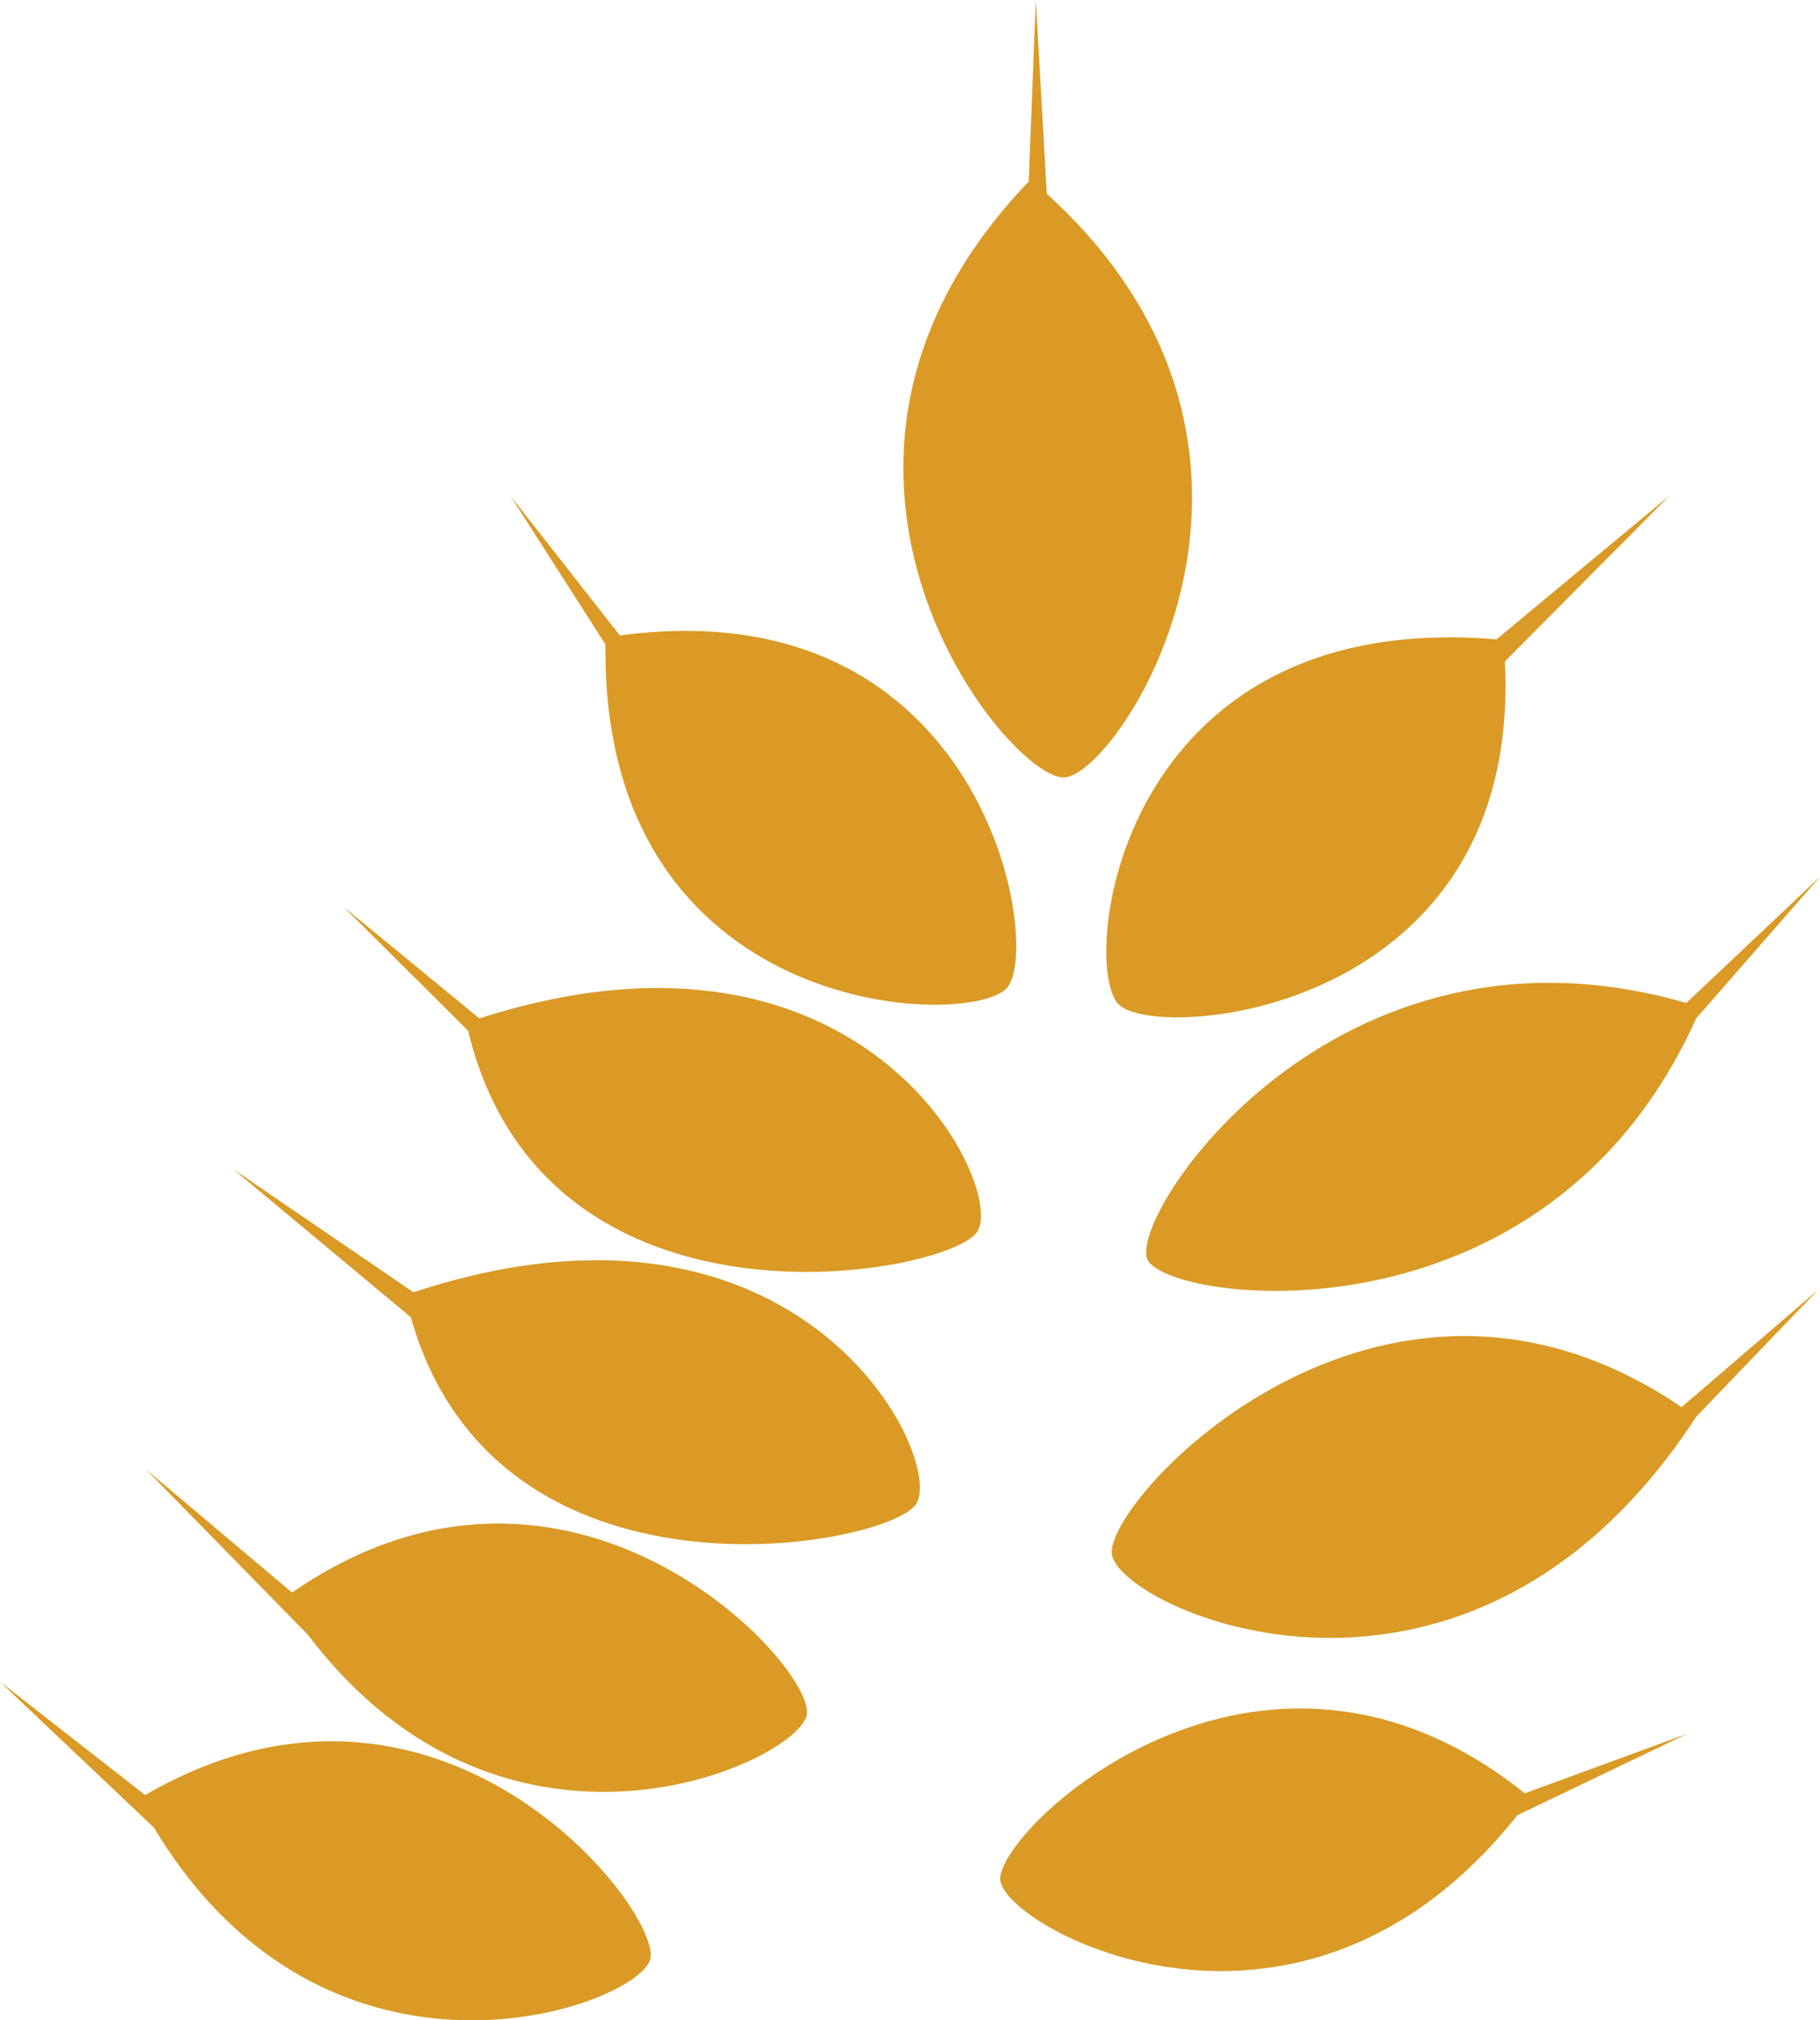 <svg version="1.1" id="图层_1" x="0px" y="0px" width="117.802px" height="130.733px" viewBox="0 0 117.802 130.733" enable-background="new 0 0 117.802 130.733" xml:space="preserve" xmlns="http://www.w3.org/2000/svg" xmlns:xlink="http://www.w3.org/1999/xlink" xmlns:xml="http://www.w3.org/XML/1998/namespace">
  <path fill="#DA9A25" d="M96.859,41.375l11.208-9.309L97.405,42.803c1.144,22.756-22.431,24.668-24.982,22.211
	C69.834,62.518,72.234,39.291,96.859,41.375z" class="color c1"/>
  <path fill="#DA9A25" d="M74.275,81.514c1.327,2.808,25.78,6.042,35.506-15.605l8.021-9.176l-8.654,8.17
	C86.333,58.308,72.955,78.718,74.275,81.514z" class="color c1"/>
  <path fill="#DA9A25" d="M108.842,91.055c-19.508-13.268-37.368,6.04-36.875,9.525c0.492,3.535,22.961,13.825,37.8-8.865l0.032-0.005
	c-0.004-0.006-0.013-0.007-0.016-0.014c0.003-0.001,0.009-0.017,0.012-0.02l-0.008,0.001l7.883-8.205L108.842,91.055z" class="color c1"/>
  <path fill="#DA9A25" d="M64.747,121.669c0.317,3.138,19.402,13.513,33.466-4.208l11.011-5.276l-10.534,3.859
	C81.434,102.213,64.421,118.496,64.747,121.669z" class="color c1"/>
  <path fill="#DA9A25" d="M68.891,50.309c3.549-0.178,17.301-21.01-1.136-37.772L67.043,0l-0.458,11.747
	C48.79,30.322,65.285,50.486,68.891,50.309z" class="color c1"/>
  <path fill="#DA9A25" d="M65.175,63.928c2.361-2.678-1.452-25.979-25.052-22.806l-7.082-9.034l6.148,9.613
	C38.907,65.996,62.795,66.627,65.175,63.928z" class="color c1"/>
  <path fill="#DA9A25" d="M63.23,79.739c1.988-2.817-7.167-21.888-32.198-13.837l-8.765-7.195l8.031,7.993
	C35.274,87.319,61.229,82.557,63.23,79.739z" class="color c1"/>
  <path fill="#DA9A25" d="M26.59,85.237c5.512,19.557,30.722,14.897,32.689,12.118c1.999-2.829-7.239-22.054-32.519-13.734
	l-11.666-7.968L26.59,85.237z" class="color c1"/>
  <path fill="#DA9A25" d="M18.904,103.052l-9.434-7.947l10.465,10.686c12.908,17.019,31.785,8.199,32.289,5.153
	C52.749,107.81,36.92,90.602,18.904,103.052z" class="color c1"/>
  <path fill="#DA9A25" d="M9.394,116.156L0,108.824l9.96,9.438c11.346,18.859,31.354,11.54,32.128,8.521
	C42.877,123.69,28.489,105.088,9.394,116.156z" class="color c1"/>
</svg>